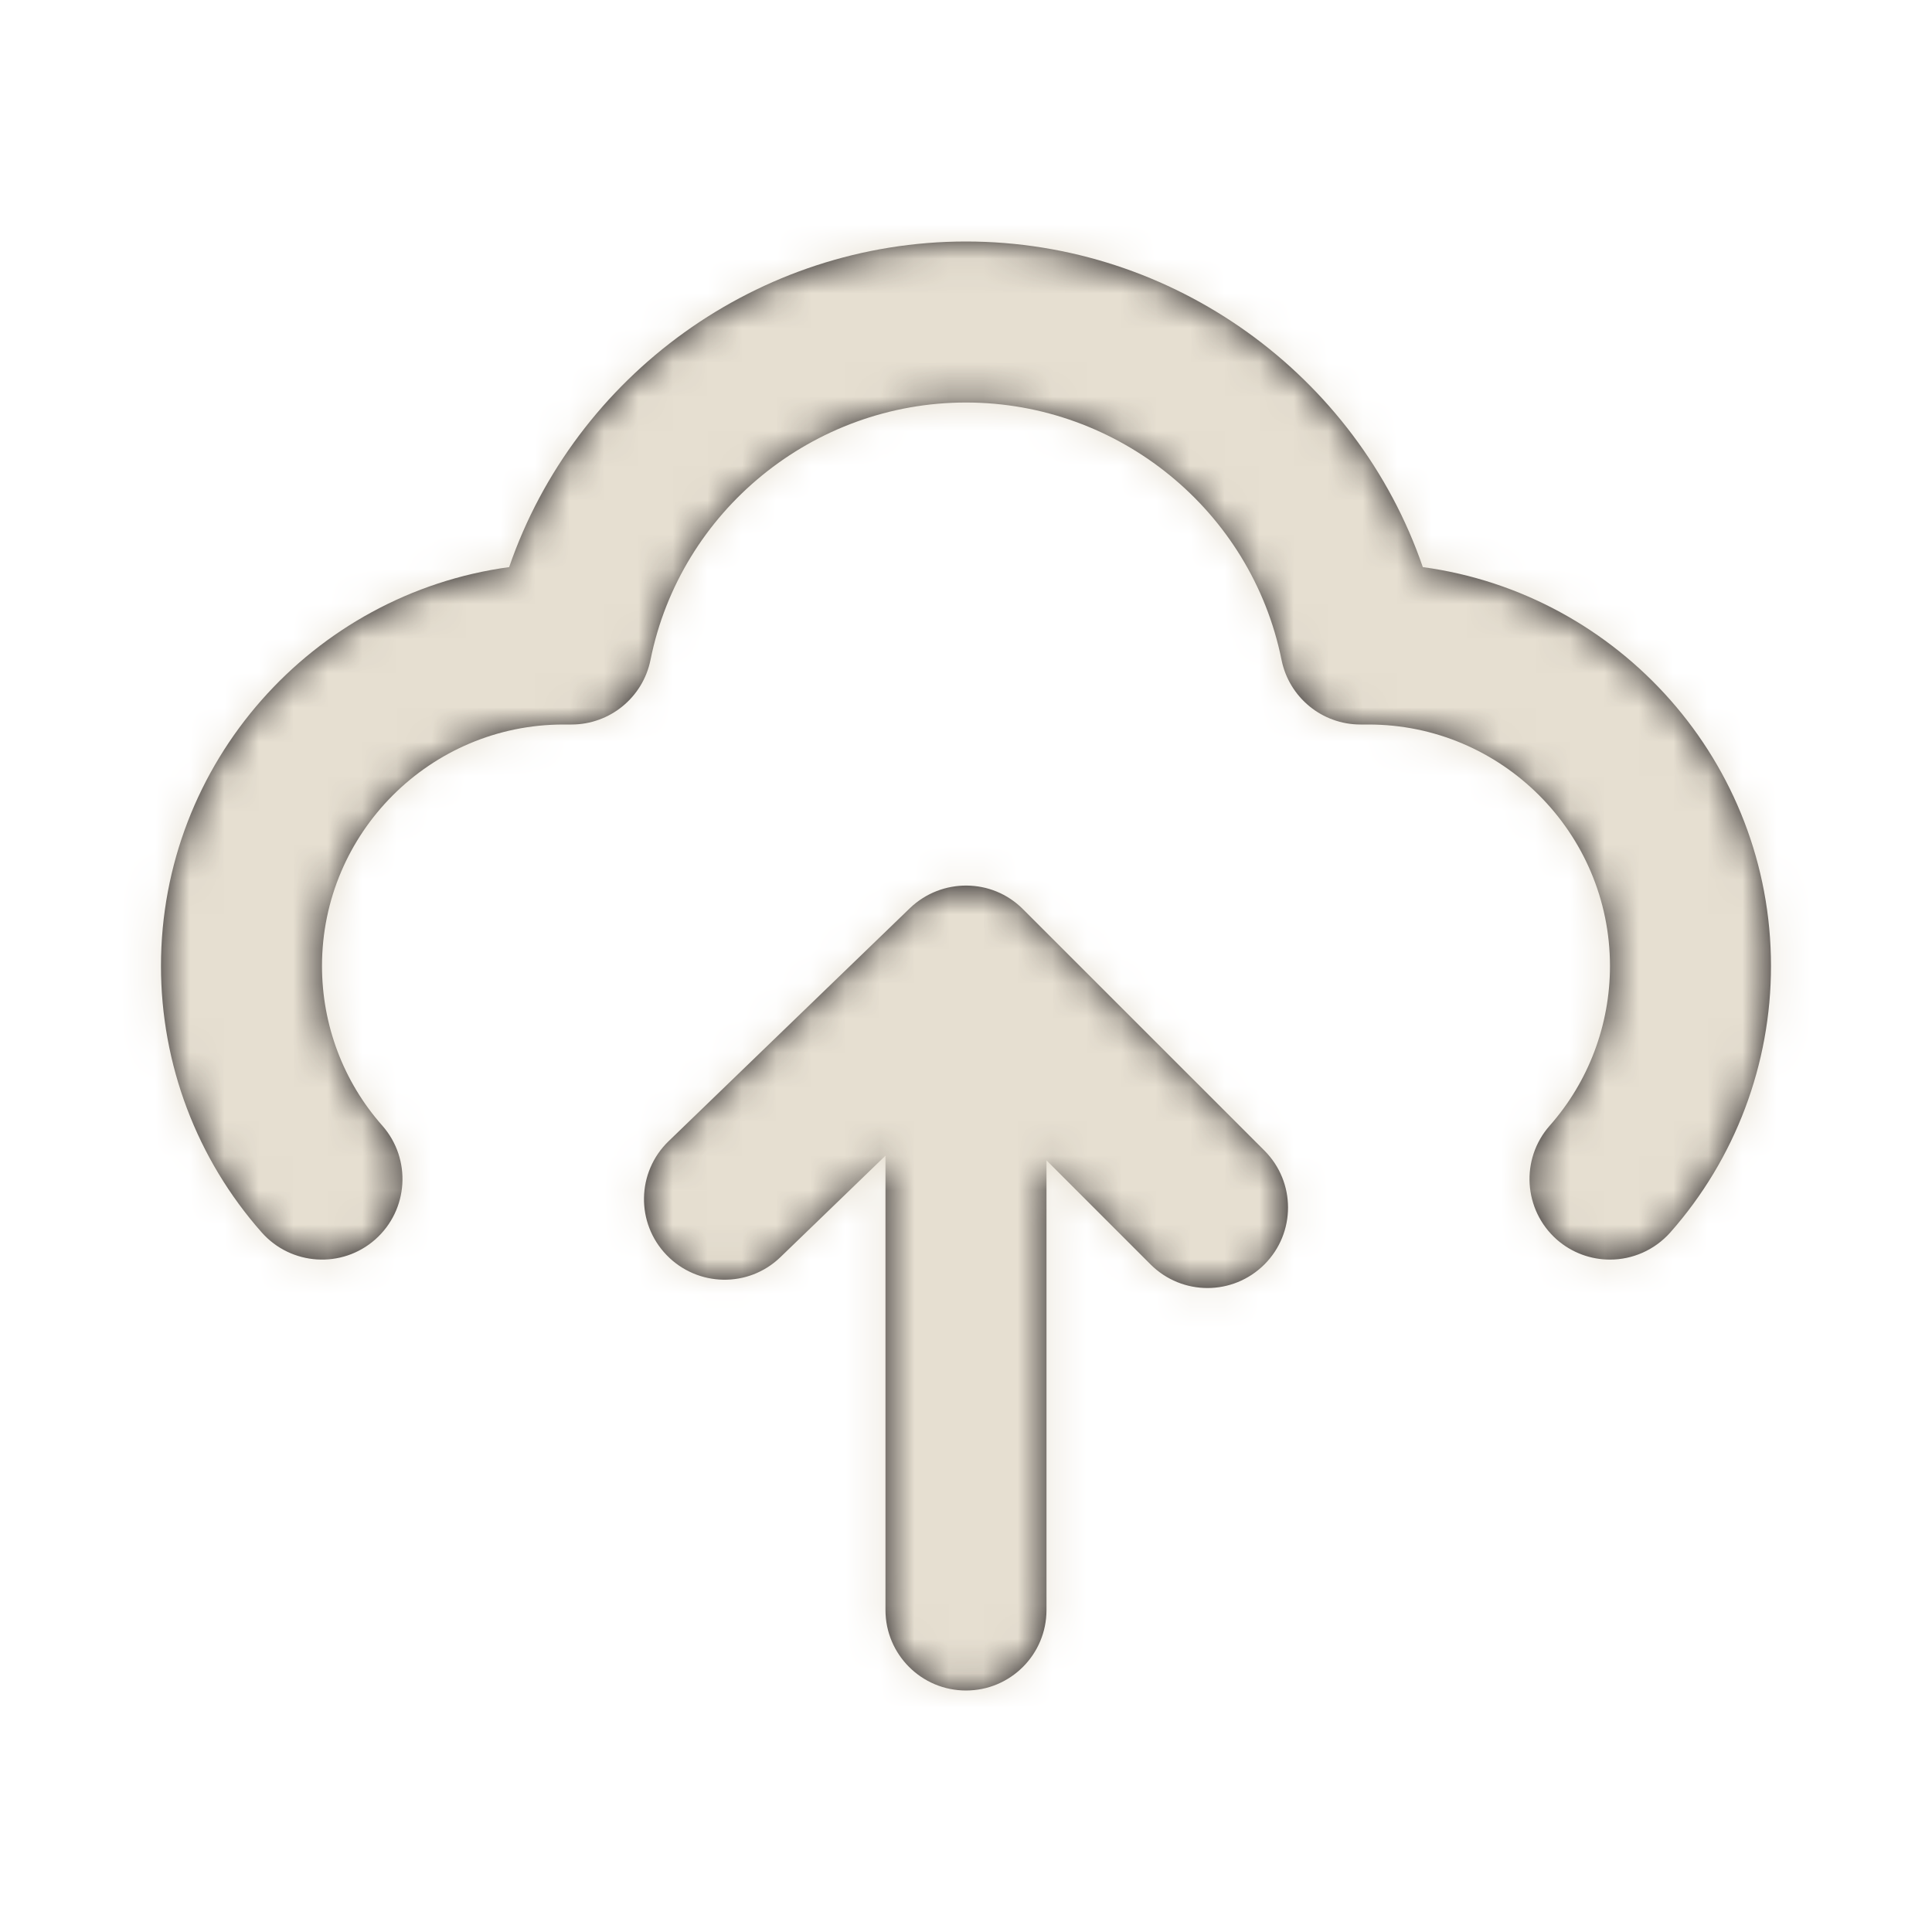 <svg width="56" height="56" viewBox="0 0 56 56" fill="none" xmlns="http://www.w3.org/2000/svg">
<path fill-rule="evenodd" clip-rule="evenodd" d="M27.999 7C34.022 7 39.328 10.876 41.241 16.438C46.932 17.211 51.333 22.101 51.333 28C51.333 30.849 50.297 33.591 48.416 35.721C47.954 36.241 47.312 36.51 46.666 36.51C46.118 36.51 45.567 36.318 45.121 35.926C44.158 35.07 44.064 33.598 44.918 32.629C46.045 31.355 46.666 29.708 46.666 28C46.666 24.141 43.525 21 39.666 21H39.433C38.322 21 37.365 20.216 37.146 19.126C36.273 14.805 32.428 11.667 27.999 11.667C23.573 11.667 19.725 14.805 18.855 19.126C18.636 20.216 17.677 21 16.566 21H16.333C12.473 21 9.333 24.141 9.333 28C9.333 29.708 9.953 31.355 11.083 32.629C11.934 33.598 11.843 35.07 10.877 35.926C9.911 36.78 8.437 36.685 7.585 35.721C5.702 33.591 4.666 30.849 4.666 28C4.666 22.101 9.067 17.211 14.758 16.438C16.673 10.876 21.979 7 27.999 7ZM26.378 26.32C27.297 25.443 28.751 25.45 29.649 26.351L36.65 33.351C37.562 34.263 37.562 35.738 36.65 36.65C36.194 37.105 35.597 37.334 35 37.334C34.403 37.334 33.805 37.105 33.35 36.65L30.333 33.633V46.667C30.333 47.957 29.288 49 28 49C26.712 49 25.666 47.957 25.666 46.667V33.498L22.622 36.438C21.695 37.336 20.218 37.306 19.322 36.379C18.426 35.451 18.452 33.976 19.378 33.08L26.378 26.32Z" fill="#231F20"/>
<mask id="mask0" mask-type="alpha" maskUnits="userSpaceOnUse" x="4" y="7" width="48" height="43">
<path fill-rule="evenodd" clip-rule="evenodd" d="M27.999 7C34.022 7 39.328 10.876 41.241 16.438C46.932 17.211 51.333 22.101 51.333 28C51.333 30.849 50.297 33.591 48.416 35.721C47.954 36.241 47.312 36.51 46.666 36.51C46.118 36.51 45.567 36.318 45.121 35.926C44.158 35.07 44.064 33.598 44.918 32.629C46.045 31.355 46.666 29.708 46.666 28C46.666 24.141 43.525 21 39.666 21H39.433C38.322 21 37.365 20.216 37.146 19.126C36.273 14.805 32.428 11.667 27.999 11.667C23.573 11.667 19.725 14.805 18.855 19.126C18.636 20.216 17.677 21 16.566 21H16.333C12.473 21 9.333 24.141 9.333 28C9.333 29.708 9.953 31.355 11.083 32.629C11.934 33.598 11.843 35.07 10.877 35.926C9.911 36.78 8.437 36.685 7.585 35.721C5.702 33.591 4.666 30.849 4.666 28C4.666 22.101 9.067 17.211 14.758 16.438C16.673 10.876 21.979 7 27.999 7ZM26.378 26.32C27.297 25.443 28.751 25.45 29.649 26.351L36.65 33.351C37.562 34.263 37.562 35.738 36.65 36.65C36.194 37.105 35.597 37.334 35 37.334C34.403 37.334 33.805 37.105 33.35 36.65L30.333 33.633V46.667C30.333 47.957 29.288 49 28 49C26.712 49 25.666 47.957 25.666 46.667V33.498L22.622 36.438C21.695 37.336 20.218 37.306 19.322 36.379C18.426 35.451 18.452 33.976 19.378 33.08L26.378 26.32Z" fill="white"/>
</mask>
<g mask="url(#mask0)">
<rect width="56" height="56" fill="#E6DFD1"/>
</g>
</svg>
